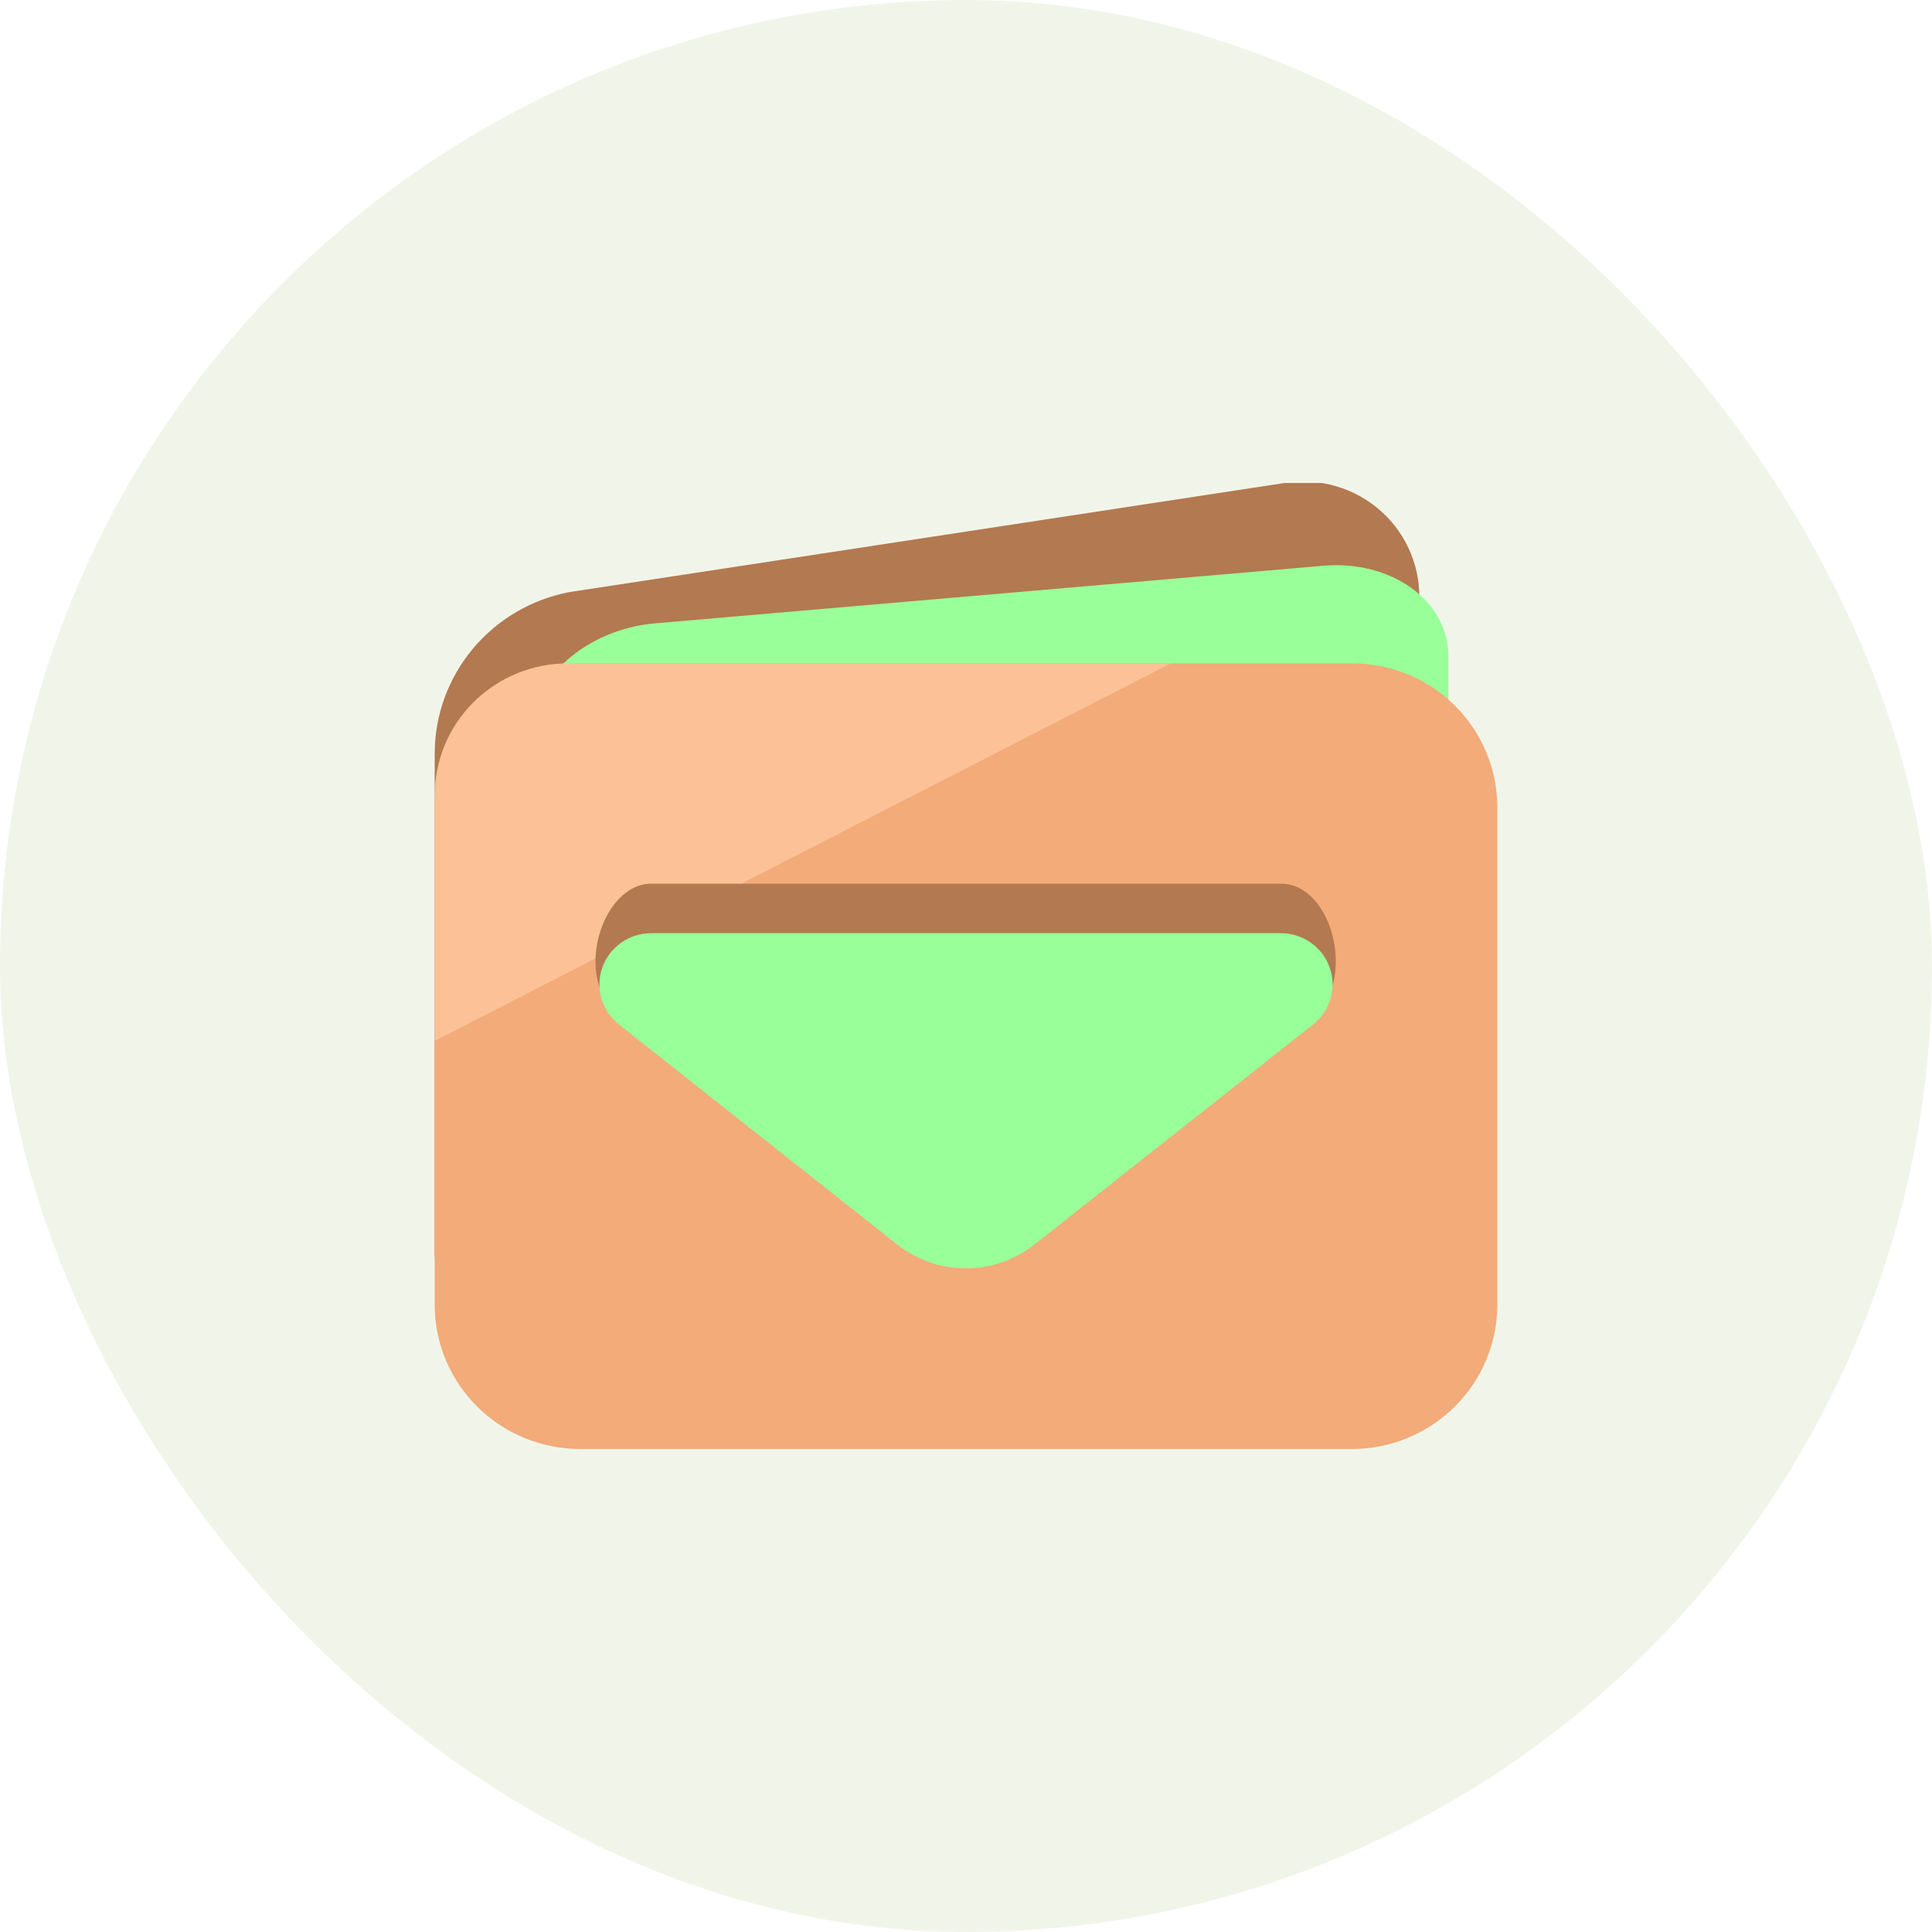 <svg width="40" height="40" viewBox="0 0 40 40" fill="none" xmlns="http://www.w3.org/2000/svg">
<rect width="40" height="40" rx="20" fill="#BCD194" fill-opacity="0.2"/>
<g clip-path="url(#clip0_1704_16258)">
<path d="M26.594 10L11.786 12.259C11.005 12.409 10.3 12.822 9.792 13.429C9.284 14.036 9.004 14.798 9 15.587V25.699C8.979 26.056 9.039 26.413 9.176 26.743C9.312 27.074 9.522 27.37 9.789 27.61C10.056 27.849 10.374 28.027 10.72 28.129C11.065 28.23 11.43 28.254 11.786 28.198L26.594 25.983C27.375 25.829 28.078 25.413 28.585 24.806C29.092 24.199 29.373 23.436 29.38 22.648V12.521C29.405 12.162 29.349 11.802 29.214 11.468C29.08 11.134 28.871 10.835 28.603 10.592C28.335 10.35 28.015 10.17 27.667 10.068C27.319 9.965 26.952 9.942 26.594 10Z" fill="#B37951"/>
<path d="M27.393 11.714L13.56 12.906C12.13 13.029 10.965 14.068 10.965 15.238V22.568C10.965 23.73 12.13 24.573 13.56 24.45L27.393 23.244C28.823 23.12 29.988 22.074 29.988 20.912V13.589C29.988 12.426 28.793 11.591 27.393 11.714Z" fill="#99FF99"/>
<path d="M27.994 13.734H12.006C11.21 13.734 10.446 14.047 9.883 14.604C9.319 15.161 9.002 15.917 9 16.705V27.021C9.002 27.811 9.319 28.567 9.882 29.125C10.446 29.684 11.209 29.998 12.006 30H27.994C28.791 29.998 29.554 29.684 30.117 29.125C30.681 28.567 30.998 27.811 31 27.021V16.705C30.998 15.917 30.68 15.161 30.117 14.604C29.554 14.047 28.79 13.734 27.994 13.734Z" fill="#F2AB79"/>
<path d="M24.241 13.734L9 21.551V16.466C9 16.106 9.072 15.751 9.211 15.419C9.35 15.087 9.553 14.785 9.81 14.532C10.067 14.278 10.371 14.077 10.707 13.94C11.042 13.803 11.401 13.733 11.764 13.734H24.241Z" fill="#FCC197"/>
<path d="M19.996 18.296H13.479C12.467 18.296 11.844 20.236 12.812 21.035L18.574 25.59C18.977 25.911 19.479 26.086 19.996 26.086C20.513 26.086 21.015 25.911 21.418 25.59L27.188 21.035C28.089 20.309 27.591 18.296 26.521 18.296H19.996Z" fill="#B37951"/>
<path d="M19.996 19.321H13.479C13.258 19.321 13.041 19.39 12.861 19.517C12.68 19.644 12.544 19.824 12.47 20.031C12.397 20.238 12.391 20.463 12.452 20.674C12.513 20.885 12.639 21.072 12.812 21.21L18.574 25.765C18.977 26.085 19.479 26.26 19.996 26.26C20.514 26.26 21.015 26.085 21.419 25.765L27.188 21.21C27.361 21.072 27.487 20.885 27.548 20.674C27.609 20.463 27.603 20.238 27.529 20.031C27.456 19.824 27.32 19.644 27.139 19.517C26.959 19.39 26.742 19.321 26.521 19.321H19.996Z" fill="#99FF99"/>
</g>
<defs>
<clipPath id="clip0_1704_16258">
<rect width="22" height="20" fill="white" transform="translate(9 10)"/>
</clipPath>
</defs>
</svg>
